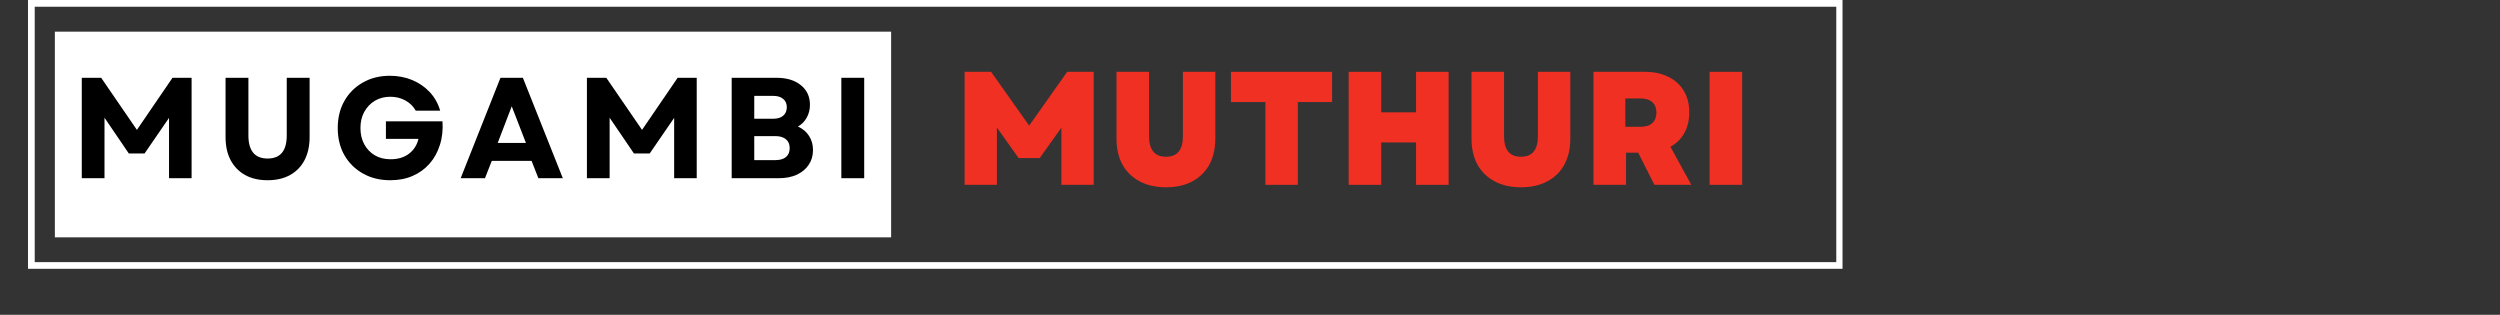 <svg xmlns="http://www.w3.org/2000/svg" xmlns:xlink="http://www.w3.org/1999/xlink" width="270" zoomAndPan="magnify" viewBox="0 0 270 34" height="34" preserveAspectRatio="xMidYMid meet" version="1.0"><rect x="0" y="0" width="270" height="34" fill="#333333" stroke="none"/><defs><g/><clipPath id="ddf75fd076"><path d="M 5.926 3.422 L 96.246 3.422 L 96.246 25.633 L 5.926 25.633 Z M 5.926 3.422 " clip-rule="nonzero"/></clipPath><clipPath id="860d814d83"><path d="M 3.023 0 L 198.992 0 L 198.992 29.031 L 3.023 29.031 Z M 3.023 0 " clip-rule="nonzero"/></clipPath></defs><g clip-path="url(#ddf75fd076)"><path fill="#ffffff" d="M 5.926 3.422 L 96.242 3.422 L 96.242 25.633 L 5.926 25.633 Z M 5.926 3.422 " fill-opacity="1" fill-rule="nonzero"/></g><g fill="#f13024" fill-opacity="1"><g transform="translate(102.882, 19.96)"><g><path d="M 1.297 0 L 1.297 -12.203 L 4.156 -12.203 L 8.266 -6.391 L 12.375 -12.203 L 15.234 -12.203 L 15.234 0 L 11.75 0 L 11.75 -6.172 L 9.406 -2.891 L 7.125 -2.891 L 4.781 -6.188 L 4.781 0 Z M 1.297 0 "/></g></g></g><g fill="#f13024" fill-opacity="1"><g transform="translate(119.395, 19.96)"><g><path d="M 6.531 0.266 C 5.438 0.266 4.488 0.051 3.688 -0.375 C 2.883 -0.801 2.266 -1.406 1.828 -2.188 C 1.398 -2.977 1.188 -3.922 1.188 -5.016 L 1.188 -12.203 L 4.703 -12.203 L 4.703 -5.25 C 4.703 -3.77 5.312 -3.031 6.531 -3.031 C 7.75 -3.031 8.359 -3.77 8.359 -5.25 L 8.359 -12.203 L 11.859 -12.203 L 11.859 -5.016 C 11.859 -3.922 11.645 -2.977 11.219 -2.188 C 10.789 -1.406 10.176 -0.801 9.375 -0.375 C 8.582 0.051 7.633 0.266 6.531 0.266 Z M 6.531 0.266 "/></g></g></g><g fill="#f13024" fill-opacity="1"><g transform="translate(132.46, 19.96)"><g><path d="M 4.203 0 L 4.203 -8.938 L 0.484 -8.938 L 0.484 -12.203 L 11.406 -12.203 L 11.406 -8.938 L 7.703 -8.938 L 7.703 0 Z M 4.203 0 "/></g></g></g><g fill="#f13024" fill-opacity="1"><g transform="translate(144.357, 19.96)"><g><path d="M 8.578 0 L 8.578 -4.578 L 4.812 -4.578 L 4.812 0 L 1.297 0 L 1.297 -12.203 L 4.812 -12.203 L 4.812 -7.828 L 8.578 -7.828 L 8.578 -12.203 L 12.094 -12.203 L 12.094 0 Z M 8.578 0 "/></g></g></g><g fill="#f13024" fill-opacity="1"><g transform="translate(157.735, 19.96)"><g><path d="M 6.531 0.266 C 5.438 0.266 4.488 0.051 3.688 -0.375 C 2.883 -0.801 2.266 -1.406 1.828 -2.188 C 1.398 -2.977 1.188 -3.922 1.188 -5.016 L 1.188 -12.203 L 4.703 -12.203 L 4.703 -5.25 C 4.703 -3.77 5.312 -3.031 6.531 -3.031 C 7.75 -3.031 8.359 -3.77 8.359 -5.25 L 8.359 -12.203 L 11.859 -12.203 L 11.859 -5.016 C 11.859 -3.922 11.645 -2.977 11.219 -2.188 C 10.789 -1.406 10.176 -0.801 9.375 -0.375 C 8.582 0.051 7.633 0.266 6.531 0.266 Z M 6.531 0.266 "/></g></g></g><g fill="#f13024" fill-opacity="1"><g transform="translate(170.8, 19.96)"><g><path d="M 1.297 0 L 1.297 -12.203 L 6.844 -12.203 C 7.832 -12.203 8.68 -12.02 9.391 -11.656 C 10.109 -11.301 10.66 -10.801 11.047 -10.156 C 11.441 -9.508 11.641 -8.734 11.641 -7.828 C 11.641 -6.973 11.461 -6.227 11.109 -5.594 C 10.766 -4.969 10.266 -4.473 9.609 -4.109 L 11.859 0 L 7.875 0 L 6.125 -3.469 L 4.812 -3.469 L 4.812 0 Z M 4.734 -6.266 L 6.375 -6.266 C 6.938 -6.266 7.363 -6.398 7.656 -6.672 C 7.945 -6.941 8.094 -7.32 8.094 -7.812 C 8.094 -8.289 7.945 -8.66 7.656 -8.922 C 7.363 -9.191 6.938 -9.328 6.375 -9.328 L 4.734 -9.328 Z M 4.734 -6.266 "/></g></g></g><g fill="#f13024" fill-opacity="1"><g transform="translate(183.342, 19.96)"><g><path d="M 1.297 0 L 1.297 -12.203 L 4.812 -12.203 L 4.812 0 Z M 1.297 0 "/></g></g></g><g fill="#000000" fill-opacity="1"><g transform="translate(7.536, 19.246)"><g><path d="M 1.297 0 L 1.297 -10.844 L 3.391 -10.844 L 7.25 -5.219 L 11.094 -10.844 L 13.156 -10.844 L 13.156 0 L 10.719 0 L 10.719 -6.516 L 8.078 -2.672 L 6.375 -2.672 L 3.75 -6.531 L 3.75 0 Z M 1.297 0 "/></g></g></g><g fill="#000000" fill-opacity="1"><g transform="translate(23.172, 19.246)"><g><path d="M 5.734 0.219 C 4.785 0.219 3.973 0.031 3.297 -0.344 C 2.629 -0.719 2.109 -1.254 1.734 -1.953 C 1.367 -2.648 1.188 -3.484 1.188 -4.453 L 1.188 -10.844 L 3.656 -10.844 L 3.656 -4.625 C 3.656 -2.957 4.348 -2.125 5.734 -2.125 C 7.109 -2.125 7.797 -2.957 7.797 -4.625 L 7.797 -10.844 L 10.266 -10.844 L 10.266 -4.453 C 10.266 -3.484 10.082 -2.648 9.719 -1.953 C 9.352 -1.254 8.832 -0.719 8.156 -0.344 C 7.477 0.031 6.672 0.219 5.734 0.219 Z M 5.734 0.219 "/></g></g></g><g fill="#000000" fill-opacity="1"><g transform="translate(35.804, 19.246)"><g><path d="M 6.344 0.219 C 5.238 0.219 4.258 -0.02 3.406 -0.5 C 2.551 -0.977 1.879 -1.641 1.391 -2.484 C 0.91 -3.336 0.672 -4.316 0.672 -5.422 C 0.672 -6.523 0.91 -7.5 1.391 -8.344 C 1.867 -9.188 2.531 -9.848 3.375 -10.328 C 4.227 -10.816 5.203 -11.062 6.297 -11.062 C 7.18 -11.062 7.992 -10.906 8.734 -10.594 C 9.473 -10.281 10.102 -9.844 10.625 -9.281 C 11.145 -8.719 11.516 -8.055 11.734 -7.297 L 9.094 -7.297 C 8.832 -7.766 8.461 -8.129 7.984 -8.391 C 7.504 -8.66 6.957 -8.797 6.344 -8.797 C 5.719 -8.797 5.16 -8.648 4.672 -8.359 C 4.191 -8.066 3.812 -7.664 3.531 -7.156 C 3.258 -6.656 3.125 -6.078 3.125 -5.422 C 3.125 -4.766 3.258 -4.18 3.531 -3.672 C 3.801 -3.172 4.176 -2.773 4.656 -2.484 C 5.145 -2.191 5.719 -2.047 6.375 -2.047 C 7.176 -2.047 7.836 -2.242 8.359 -2.641 C 8.891 -3.047 9.234 -3.582 9.391 -4.25 L 5.875 -4.25 L 5.875 -6.141 L 11.984 -6.141 C 12.047 -5.211 11.953 -4.363 11.703 -3.594 C 11.461 -2.82 11.094 -2.148 10.594 -1.578 C 10.094 -1.004 9.484 -0.562 8.766 -0.25 C 8.055 0.062 7.25 0.219 6.344 0.219 Z M 6.344 0.219 "/></g></g></g><g fill="#000000" fill-opacity="1"><g transform="translate(49.612, 19.246)"><g><path d="M 0.141 0 L 4.438 -10.844 L 6.859 -10.844 L 11.172 0 L 8.531 0 L 7.797 -1.875 L 3.5 -1.875 L 2.766 0 Z M 4.141 -3.812 L 7.188 -3.812 L 5.656 -7.766 Z M 4.141 -3.812 "/></g></g></g><g fill="#000000" fill-opacity="1"><g transform="translate(62.09, 19.246)"><g><path d="M 1.297 0 L 1.297 -10.844 L 3.391 -10.844 L 7.25 -5.219 L 11.094 -10.844 L 13.156 -10.844 L 13.156 0 L 10.719 0 L 10.719 -6.516 L 8.078 -2.672 L 6.375 -2.672 L 3.75 -6.531 L 3.75 0 Z M 1.297 0 "/></g></g></g><g fill="#000000" fill-opacity="1"><g transform="translate(77.725, 19.246)"><g><path d="M 1.297 0 L 1.297 -10.844 L 6.141 -10.844 C 7.242 -10.844 8.117 -10.578 8.766 -10.047 C 9.422 -9.523 9.75 -8.816 9.75 -7.922 C 9.75 -7.422 9.633 -6.961 9.406 -6.547 C 9.188 -6.141 8.867 -5.816 8.453 -5.578 C 8.973 -5.348 9.375 -5.008 9.656 -4.562 C 9.938 -4.125 10.078 -3.613 10.078 -3.031 C 10.078 -2.426 9.922 -1.895 9.609 -1.438 C 9.305 -0.988 8.879 -0.633 8.328 -0.375 C 7.773 -0.125 7.129 0 6.391 0 Z M 3.734 -1.953 L 6.016 -1.953 C 6.504 -1.953 6.883 -2.062 7.156 -2.281 C 7.426 -2.508 7.562 -2.832 7.562 -3.25 C 7.562 -3.664 7.426 -3.984 7.156 -4.203 C 6.883 -4.43 6.504 -4.547 6.016 -4.547 L 3.734 -4.547 Z M 3.734 -6.422 L 5.781 -6.422 C 6.25 -6.422 6.609 -6.531 6.859 -6.75 C 7.117 -6.969 7.25 -7.273 7.25 -7.672 C 7.25 -8.055 7.117 -8.352 6.859 -8.562 C 6.609 -8.781 6.25 -8.891 5.781 -8.891 L 3.734 -8.891 Z M 3.734 -6.422 "/></g></g></g><g fill="#000000" fill-opacity="1"><g transform="translate(89.568, 19.246)"><g><path d="M 1.297 0 L 1.297 -10.844 L 3.766 -10.844 L 3.766 0 Z M 1.297 0 "/></g></g></g><g clip-path="url(#860d814d83)"><path stroke-linecap="butt" transform="matrix(0.726, 0, 0, 0.726, 3.024, 0)" fill="none" stroke-linejoin="miter" d="M -0.001 -0 L 270 -0 L 270 39.999 L -0.001 39.999 Z M -0.001 -0 " stroke="#ffffff" stroke-width="2" stroke-opacity="1" stroke-miterlimit="4"/></g></svg>
